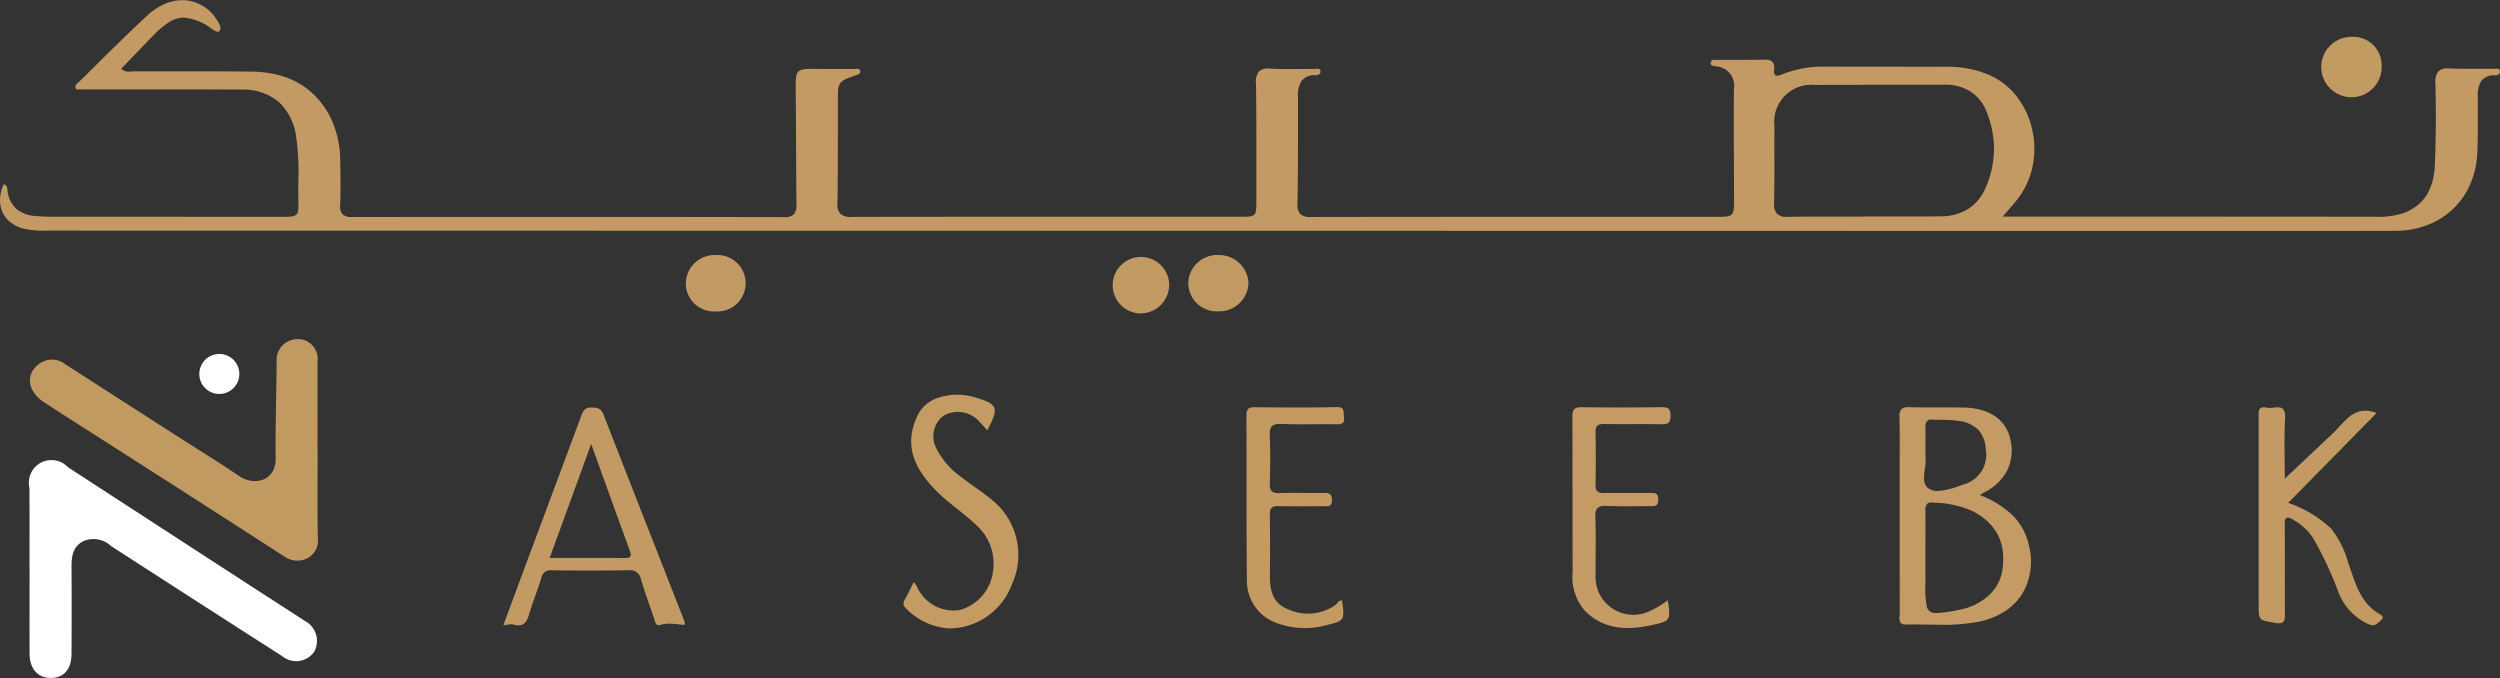 <svg id="Text" xmlns="http://www.w3.org/2000/svg" width="196.182" height="53.205" viewBox="0 0 196.182 53.205">
  <rect x="0" y="0" width="196.182" height="53.205" fill="#333333" stroke="none"/>
  <path id="Path_28" data-name="Path 28" d="M721.683,1659.706l-3.12,0H718.5l-2.983,0h-5.006c-55.6-.009-113.1-.019-169.615-.026h-.035a7.309,7.309,0,0,1-1.8-.15,2.8,2.8,0,0,1-1.017-.472,2.133,2.133,0,0,1-.637-.764,2.242,2.242,0,0,1-.222-1.046,3.185,3.185,0,0,1,.282-1.207c.266.06.281.272.3.458a1.323,1.323,0,0,0,.014.134,2.224,2.224,0,0,0,.719,1.365,2.559,2.559,0,0,0,1.439.532c.426.039.777.058,1.1.058,5.5,0,11.305.007,18.284.008.621,0,.952-.008,1.118-.177s.166-.5.153-1.127c-.012-.5-.007-1,0-1.494a19.743,19.743,0,0,0-.172-3.481,4.521,4.521,0,0,0-1.377-2.747,4.333,4.333,0,0,0-2.909-.959c-2.177-.013-4.352-.015-6-.015h-6.976c-.147-.277,0-.4.134-.51.027-.023.053-.044.076-.066.464-.455.933-.92,1.387-1.369l0,0c1.286-1.273,2.617-2.589,3.969-3.84a4.888,4.888,0,0,1,1.376-.915,3.526,3.526,0,0,1,1.4-.3,3.186,3.186,0,0,1,2.657,1.482,2.692,2.692,0,0,1,.3.565.423.423,0,0,1-.033.342.185.185,0,0,1-.16.09.586.586,0,0,1-.241-.082l-.007,0a.939.939,0,0,1-.14-.092h0c-.028-.021-.056-.042-.086-.062a4.213,4.213,0,0,0-2.187-.877,2.118,2.118,0,0,0-1.108.331,6.378,6.378,0,0,0-1.222,1.01c-.593.6-1.16,1.19-1.761,1.819-.266.279-.541.567-.819.856a.766.766,0,0,0,.575.226c.074,0,.148-.006.213-.012h0c.069-.006.135-.011.2-.011h.006c.566,0,1.164,0,1.883,0,.588,0,1.207,0,1.706,0h1.659c1.1,0,2.538,0,3.986.021a9.094,9.094,0,0,1,1.806.195,6.752,6.752,0,0,1,1.618.567,5.963,5.963,0,0,1,1.4.983,6.766,6.766,0,0,1,1.149,1.444,7.64,7.64,0,0,1,.981,3.8c.036,1.057.037,2.172,0,3.509a.934.934,0,0,0,.191.7.982.982,0,0,0,.727.212h0c5.307-.006,10.274-.009,15.185-.009,6.511,0,12.835.005,18.8.016h0a.942.942,0,0,0,.692-.21,1.124,1.124,0,0,0,.209-.827c-.012-1.394-.019-2.811-.026-4.181v-.031c-.008-1.555-.016-3.162-.031-4.744-.008-.791,0-1.213.21-1.427.177-.179.5-.212,1.058-.212l.356,0c.451.007.9.007,1.241.007h1.038c.3,0,.54,0,.768,0h0c.029,0,.063,0,.09-.006a.921.921,0,0,1,.093-.006.181.181,0,0,1,.2.146c.057.226-.109.282-.269.338h0l-.048.017-.007,0c-.705.254-1.059.382-1.238.631s-.182.622-.185,1.359c0,.9,0,1.818,0,2.7v0c0,1.747,0,3.553-.031,5.33a1.137,1.137,0,0,0,.226.855,1.2,1.2,0,0,0,.9.244h.009c5.7-.011,11.316-.013,15.566-.013h15c.559,0,.858-.008,1.011-.167s.161-.472.161-1.053c0-.657,0-1.323,0-2v0c0-2.369.006-4.819-.029-7.227a1.283,1.283,0,0,1,.24-.958.959.959,0,0,1,.72-.224c.055,0,.115,0,.176.006.4.025.848.037,1.4.037.287,0,.573,0,.848-.006h0c.277,0,.563-.006.845-.006.115,0,.222,0,.324,0h0c.037,0,.077,0,.119-.009h.009a1.3,1.3,0,0,1,.134-.009.215.215,0,0,1,.246.181h0a.215.215,0,0,1,0,.046.217.217,0,0,1-.056.171.5.5,0,0,1-.347.116,1.218,1.218,0,0,0-1.106.483,2.126,2.126,0,0,0-.257,1.182c0,.61,0,1.23,0,1.83v.02c0,2.147,0,4.368-.039,6.553a1.1,1.1,0,0,0,.215.824,1.124,1.124,0,0,0,.836.23h.008c5.741-.011,11.34-.012,15.577-.012h16.374c.615,0,.9-.026,1.06-.188s.188-.451.187-1.082c0-.905-.005-1.827-.009-2.718v-.035c-.009-1.973-.018-4.013,0-6.02a1.512,1.512,0,0,0-1.347-1.761c-.035-.006-.073-.01-.113-.015a.469.469,0,0,1-.322-.111.229.229,0,0,1-.035-.18c.026-.185.17-.209.307-.209.04,0,.081,0,.117,0h0c.04,0,.077,0,.112,0h0c.391,0,.78,0,1.143,0h.634c.577,0,1.249,0,1.917-.013h.04a.751.751,0,0,1,.584.186.713.713,0,0,1,.12.573.577.577,0,0,0,.062.435.207.207,0,0,0,.165.063,1.3,1.3,0,0,0,.428-.118,8.659,8.659,0,0,1,3.3-.594h.035c1.618,0,3.262.005,4.853.006h.018c1.519,0,3.091,0,4.641.006a8.242,8.242,0,0,1,3.418.659,5.607,5.607,0,0,1,2.117,1.676,6.56,6.56,0,0,1,1.175,2.429,6.876,6.876,0,0,1,.1,2.884,6.424,6.424,0,0,1-.425,1.406,6.149,6.149,0,0,1-.762,1.294c-.217.283-.453.556-.726.872h0c-.144.166-.293.34-.46.537H702c6.676,0,14.243.005,21.5.011h.041a6.5,6.5,0,0,0,2.148-.251,3.9,3.9,0,0,0,1.172-.623,3.28,3.28,0,0,0,.779-.888,4.055,4.055,0,0,0,.446-1.1,6.259,6.259,0,0,0,.171-1.263c.079-1.961.092-4.045.042-6.369a1.227,1.227,0,0,1,.236-.913,1.018,1.018,0,0,1,.765-.233c.056,0,.114,0,.176,0,.418.022.862.032,1.439.032.269,0,.538,0,.8,0h.016c.259,0,.525,0,.788,0h.378c.034,0,.072,0,.109-.006s.075-.006.114-.006c.1,0,.213.02.239.174a.267.267,0,0,1-.047.222.5.5,0,0,1-.386.127,1.206,1.206,0,0,0-1.058.484,2.034,2.034,0,0,0-.248,1.137c0,.36,0,.725,0,1.079v0c.006,1.1.013,2.235-.035,3.35a6.988,6.988,0,0,1-.559,2.5,5.929,5.929,0,0,1-1.352,1.941,6.01,6.01,0,0,1-2.014,1.259,7.2,7.2,0,0,1-2.544.454c-1.037,0-2.129.006-3.436.006m-38.441-11.463c-1.4,0-2.549,0-3.6.01a2.907,2.907,0,0,0-3.213,3.2c-.009.87-.007,1.755-.005,2.61v.005c0,1.139.005,2.315-.018,3.473a1.1,1.1,0,0,0,.225.822,1.071,1.071,0,0,0,.8.238h.063c.753-.014,1.57-.021,2.569-.021.563,0,1.136,0,1.69,0h.024c.559,0,1.136,0,1.713,0v-.006c.626,0,1.283,0,1.81,0h.043c.58,0,1.179,0,1.768,0,.916,0,1.67,0,2.374-.013a4.05,4.05,0,0,0,2.112-.557,3.624,3.624,0,0,0,1.4-1.677,7.6,7.6,0,0,0,.661-2.953,7.8,7.8,0,0,0-.56-2.965,3.343,3.343,0,0,0-1.27-1.635,3.653,3.653,0,0,0-2.03-.541h-1.672l-2.427,0h-.039l-2.415,0" transform="translate(-537.182 -1641.582)" fill="#c39a63"/>
  <path id="Path_29" data-name="Path 29" d="M582.792,1911.4c0,2.277-.022,4.555.013,6.832a1.572,1.572,0,0,1-.808,1.62,1.755,1.755,0,0,1-1.827-.138q-6.155-3.972-12.327-7.919c-2.172-1.393-4.356-2.769-6.517-4.177-1.327-.865-1.483-2.206-.377-3.021a1.681,1.681,0,0,1,2.058.049q4.266,2.739,8.53,5.481c1.707,1.1,3.441,2.151,5.116,3.292,1.147.782,2.868.395,2.845-1.413-.032-2.552.07-5.106.076-7.659a1.6,1.6,0,0,1,1.064-1.572,1.569,1.569,0,0,1,1.838.487,1.654,1.654,0,0,1,.307,1.217c.007,2.308,0,4.616,0,6.924Z" transform="translate(-557.867 -1876.05)" fill="#c19a62"/>
  <path id="Path_30" data-name="Path 30" d="M559.862,2004.6c0-2.123.012-4.246-.006-6.369a1.776,1.776,0,0,1,3.028-1.616q7.228,4.7,14.459,9.389c1.367.887,2.74,1.76,4.1,2.653a1.775,1.775,0,0,1,.753,2.445,1.733,1.733,0,0,1-2.516.328q-6.714-4.3-13.412-8.629a2.01,2.01,0,0,0-2.222-.368c-.829.458-.891,1.243-.887,2.075q.019,3.37,0,6.739c-.006,1.234-.6,1.9-1.643,1.9-1.007,0-1.643-.721-1.648-1.9-.009-2.216,0-4.431,0-6.646" transform="translate(-557.546 -1959.947)" fill="#fff"/>
  <path id="Path_31" data-name="Path 31" d="M2003.47,1972.233c-.359,0-.723-.006-1.075-.011h0c-.354-.005-.719-.011-1.077-.011-.218,0-.415,0-.6.006h-.028a.509.509,0,0,1-.391-.126.7.7,0,0,1-.085-.537c.006-.07.011-.135.011-.2-.009-2.844-.009-5.734-.008-8.529v-2.091c0-.471,0-.951,0-1.415v0c.005-1.109.011-2.256-.015-3.384a.816.816,0,0,1,.155-.612.746.746,0,0,1,.561-.162h.077c.584.017,1.154.018,1.634.018h1.244c.4,0,.932,0,1.462.014a5.234,5.234,0,0,1,1.328.2,3.6,3.6,0,0,1,1.056.492,2.87,2.87,0,0,1,.754.764,2.98,2.98,0,0,1,.425,1.011,3.633,3.633,0,0,1-.227,2.434,4.015,4.015,0,0,1-1.823,1.755c-.047.025-.091.054-.165.1l-.176.113a7.518,7.518,0,0,1,2.484,1.5,4.719,4.719,0,0,1,1.362,2.431,4.935,4.935,0,0,1-.553,3.871,4.494,4.494,0,0,1-1.4,1.361,6.056,6.056,0,0,1-2.063.787,14.864,14.864,0,0,1-2.861.226m-.763-9.6h0a.462.462,0,0,0-.344.113.824.824,0,0,0-.131.587c.007.859.005,1.734,0,2.579v0c0,.3,0,.663,0,1.012v2.031a7.8,7.8,0,0,0,.109,1.857c.109.358.326.5.774.5a11.22,11.22,0,0,0,1.691-.24,4.737,4.737,0,0,0,2.376-1.125,3.433,3.433,0,0,0,1.1-2.079,5.426,5.426,0,0,0,.013-1.461,3.846,3.846,0,0,0-.387-1.243,3.8,3.8,0,0,0-.787-1.031,5.262,5.262,0,0,0-1.189-.821,7.781,7.781,0,0,0-2.977-.661l-.148-.013c-.035,0-.07,0-.1,0Zm.006-6.51a.467.467,0,0,0-.348.117.6.6,0,0,0-.13.447c.005.51,0,1.009,0,1.587v.009c0,.248,0,.505,0,.779a3.37,3.37,0,0,1-.044.909c-.08.6-.162,1.228.257,1.541a1.218,1.218,0,0,0,.757.22,5.734,5.734,0,0,0,1.722-.412l.252-.087a2.411,2.411,0,0,0,1.792-2.74,2.479,2.479,0,0,0-.591-1.566,2.683,2.683,0,0,0-1.6-.7,9.37,9.37,0,0,0-1.318-.08c-.229,0-.465-.006-.7-.019h-.053Z" transform="translate(-1851.145 -1923.208)" fill="#c49b65"/>
  <path id="Path_32" data-name="Path 32" d="M926.078,1972.561a1.435,1.435,0,0,1-.43-.077.466.466,0,0,0-.138-.018,1.841,1.841,0,0,0-.3.038c-.095.017-.2.037-.322.048l.521-1.412.005-.014h0c.359-.975.7-1.9,1.046-2.83.486-1.3.992-2.659,1.438-3.855h0c1.019-2.727,2.069-5.546,3.1-8.32.139-.374.282-.661.751-.661.025,0,.051,0,.078,0h.019c.41.025.706.042.893.525,1.513,3.9,3.067,7.851,4.567,11.675l0,0c.591,1.508,1.2,3.067,1.812,4.619a.262.262,0,0,1,0,.125c0,.032-.009.069-.011.115-.151-.01-.3-.027-.453-.043a6.88,6.88,0,0,0-.74-.054,2.38,2.38,0,0,0-.7.095.468.468,0,0,1-.137.023c-.216,0-.271-.211-.319-.4-.013-.05-.025-.1-.04-.14-.362-1.021-.714-2.022-1.03-3.051a.855.855,0,0,0-.942-.722h-.039c-.941.019-1.923.026-3,.026-.9,0-1.854-.006-2.995-.019h-.023a.725.725,0,0,0-.823.607c-.132.443-.291.887-.445,1.314-.163.454-.331.922-.467,1.392-.159.55-.335,1.006-.871,1.006m5.667-5.29c1.083,0,1.916,0,2.7.008h.015c.214,0,.334-.035.39-.115s.047-.211-.034-.433c-.737-2.018-1.464-4.035-2.234-6.17l-.012-.033-.794-2.2c-.555,1.526-1.09,3-1.619,4.448l-.061.168-.193.529-1.386,3.8h1.659l1.568,0" transform="translate(-885.389 -1923.481)" fill="#c39a64"/>
  <path id="Path_33" data-name="Path 33" d="M2278.939,1960.908c1.3-1.225,2.547-2.4,3.793-3.575.938-.887,1.638-2.235,3.413-1.575l-6.947,7.057a9.2,9.2,0,0,1,3.381,2.026,7.434,7.434,0,0,1,1.339,2.7c.552,1.527.922,3.157,2.519,4.032.16.088.283.251.063.436-.272.229-.459.536-.941.348a4.511,4.511,0,0,1-2.41-2.524,28.207,28.207,0,0,0-2.03-4.323,4.707,4.707,0,0,0-1.569-1.4c-.488-.278-.626-.148-.621.395.02,2.307,0,4.614.017,6.922,0,.585.034.957-.81.8-1.238-.234-1.254-.149-1.254-1.463q0-7.291,0-14.582c0-.456-.109-1.011.663-.835.554.127,1.494-.483,1.414.858-.093,1.559-.022,3.129-.022,4.7" transform="translate(-2099.641 -1923.352)" fill="#c39a63"/>
  <path id="Path_34" data-name="Path 34" d="M1233.937,1960.3c.12.172.2.263.252.365a3.135,3.135,0,0,0,3.392,1.823,3.6,3.6,0,0,0,2.563-2.96,4.043,4.043,0,0,0-1.214-3.613c-1.1-1.072-2.428-1.89-3.477-3.027-1.451-1.573-2.256-3.284-1.315-5.444a2.715,2.715,0,0,1,1.767-1.618,4.817,4.817,0,0,1,2.736-.049c1.964.56,1.982.874,1.06,2.628a11.643,11.643,0,0,0-.865-.935,2.261,2.261,0,0,0-2.576-.213,2.044,2.044,0,0,0-.585,2.494,6.2,6.2,0,0,0,2.106,2.393c.912.729,1.93,1.322,2.771,2.143a5.54,5.54,0,0,1,1.068,6.233,5.278,5.278,0,0,1-4.91,3.421,5.146,5.146,0,0,1-3.358-1.547.513.513,0,0,1-.125-.715l.012-.016c.245-.416.443-.86.7-1.363" transform="translate(-1162.23 -1914.627)" fill="#c39b63"/>
  <path id="Path_35" data-name="Path 35" d="M1755.812,1970.364c.226,1.558.219,1.624-1.156,1.934-1.927.433-3.795.438-5.336-1.088a4.035,4.035,0,0,1-.977-3.076c-.015-4.063,0-8.125-.019-12.187,0-.571.18-.734.739-.727,2.093.029,4.186.025,6.278,0,.507-.006.682.124.683.665s-.161.681-.675.672c-1.508-.028-3.016.007-4.524-.018-.52-.009-.7.164-.687.689.03,1.353.032,2.708,0,4.062-.014.553.219.675.711.666,1.2-.022,2.4,0,3.6-.006.37,0,.615,0,.617.523s-.264.516-.624.514c-1.139-.007-2.279.033-3.416-.019-.673-.031-.923.145-.9.863.056,1.506.012,3.016.02,4.524a2.967,2.967,0,0,0,4.325,2.825,6.021,6.021,0,0,0,1.336-.816" transform="translate(-1624.935 -1923.266)" fill="#c49b65"/>
  <path id="Path_36" data-name="Path 36" d="M1504.771,1970.334c.208,1.525.207,1.586-1.167,1.916a6.371,6.371,0,0,1-3.817-.1,3.513,3.513,0,0,1-2.485-3.424c-.043-4.307-.015-8.616-.034-12.924,0-.476.137-.642.626-.637,2.154.022,4.308.035,6.462-.007.652-.013.508.331.563.729.074.528-.107.624-.576.616-1.446-.022-2.895.035-4.338-.027-.76-.032-.934.246-.905.945.05,1.229.041,2.462,0,3.692-.019.593.159.816.773.793,1.137-.041,2.277,0,3.415-.016.412,0,.7.022.69.578-.01.571-.377.458-.692.46-1.17.009-2.34.028-3.508-.006-.535-.015-.683.182-.676.692.025,1.538.023,3.077.005,4.616-.013,1.13.129,2.22,1.293,2.726a3.728,3.728,0,0,0,3.858-.281c.165-.117.243-.375.511-.338" transform="translate(-1399.456 -1923.209)" fill="#c29a62"/>
  <path id="Path_38" data-name="Path 38" d="M1393.631,1843.942a2.217,2.217,0,1,1,2.346-2.2,2.259,2.259,0,0,1-2.346,2.2" transform="translate(-1304.227 -1819.349)" fill="#c19b63"/>
  <path id="Path_39" data-name="Path 39" d="M1454.818,1842.432a2.235,2.235,0,0,1-2.362-2.266,2.271,2.271,0,0,1,2.386-2.154,2.327,2.327,0,0,1,2.34,2.129,2.3,2.3,0,0,1-2.363,2.291" transform="translate(-1359.209 -1818)" fill="#c19a63"/>
  <path id="Path_40" data-name="Path 40" d="M1067.738,1842.5a2.192,2.192,0,0,1-2.289-2.228,2.256,2.256,0,0,1,2.341-2.193,2.217,2.217,0,1,1-.052,4.422" transform="translate(-1011.63 -1818.064)" fill="#c19b63"/>
  <path id="Path_41" data-name="Path 41" d="M2329.974,1672.161a2.37,2.37,0,1,1-2.305-2.222,2.224,2.224,0,0,1,2.305,2.222" transform="translate(-2143.082 -1667.049)" fill="#c29b62"/>
  <ellipse id="Ellipse_2" data-name="Ellipse 2" cx="1.57" cy="1.57" rx="1.57" ry="1.57" transform="translate(15.641 27.776)" fill="#fff"/>
</svg>
